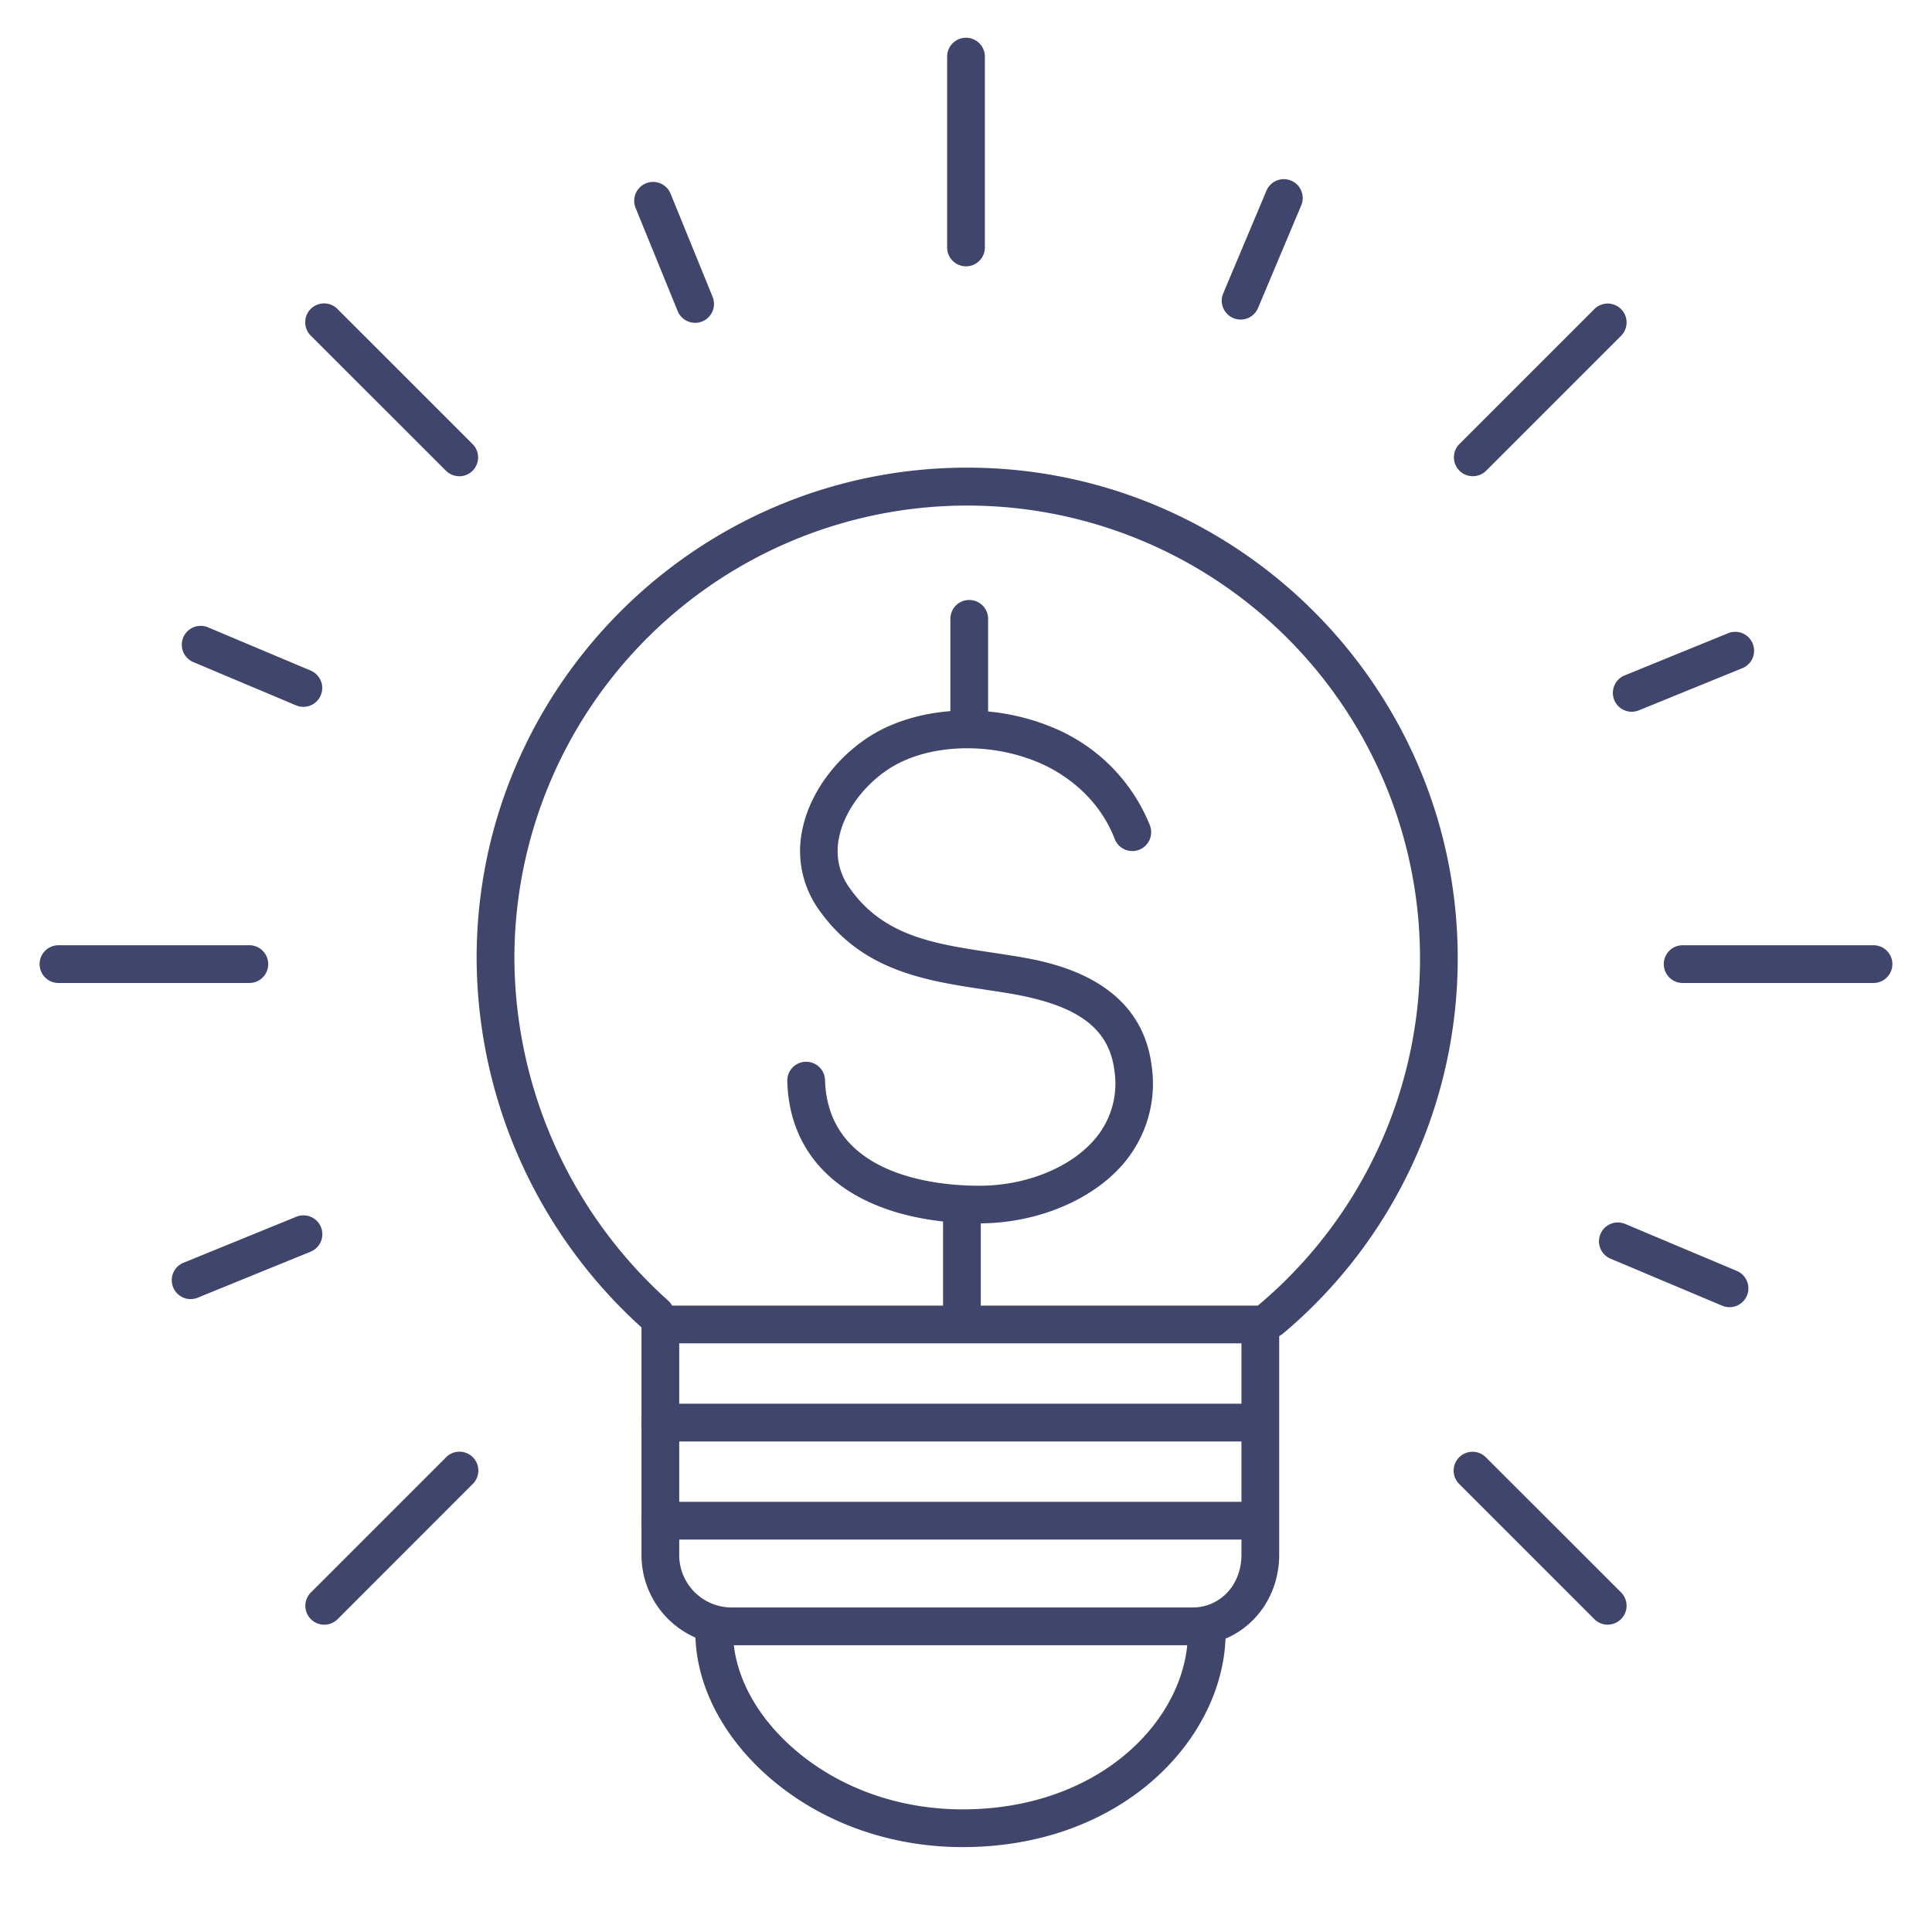<?xml version="1.0" ?><svg viewBox="0 0 512 512" xmlns="http://www.w3.org/2000/svg"><defs><style>.cls-1{fill:#3f456b;}</style></defs><title/><g id="Lines"><path class="cls-1" d="M336.88,354.56a5,5,0,0,1-3.23-8.82,120,120,0,1,0-197.33-91.81A122.54,122.54,0,0,0,177,344.62a5,5,0,1,1-6.69,7.43,132.54,132.54,0,0,1-44-98.12c0-71.69,58.33-130,130-130s130,58.33,130,130a129.81,129.81,0,0,1-46.26,99.45A5,5,0,0,1,336.88,354.56Z"/><path class="cls-1" d="M316,436H193.77A23.92,23.92,0,0,1,170,412V351a5,5,0,0,1,5-5H334a5,5,0,0,1,5,5v61C339,425.45,328.9,436,316,436ZM180,356v56a13.91,13.91,0,0,0,13.77,14H316c7.4,0,13-6,13-14V356Z"/><path class="cls-1" d="M255.07,489.5c-18.88,0-36.77-6.3-50.35-17.73-13-10.93-20.44-25.22-20.44-39.2a5,5,0,0,1,10,0c0,11,6.15,22.53,16.88,31.55,11.78,9.92,27.38,15.38,43.91,15.38,36.9,0,59.74-24.36,59.74-46.93a5,5,0,0,1,10,0C324.81,460,298.15,489.5,255.07,489.5Z"/></g><g id="Outline"><path class="cls-1" d="M256,70.58a5,5,0,0,1-5-5V15a5,5,0,0,1,10,0V65.58A5,5,0,0,1,256,70.58Z"/><path class="cls-1" d="M496.5,260.5H445.92a5,5,0,0,1,0-10H496.5a5,5,0,0,1,0,10Z"/><path class="cls-1" d="M66.08,260.5H15.5a5,5,0,0,1,0-10H66.08a5,5,0,0,1,0,10Z"/><path class="cls-1" d="M121.7,126.2a5,5,0,0,1-3.53-1.46L82.41,89a5,5,0,1,1,7.07-7.07l35.76,35.76a5,5,0,0,1-3.54,8.53Z"/><path class="cls-1" d="M426.06,430.56a5,5,0,0,1-3.54-1.47l-35.76-35.76a5,5,0,1,1,7.07-7.07L429.59,422a5,5,0,0,1-3.53,8.54Z"/><path class="cls-1" d="M390.3,126.2a5,5,0,0,1-3.54-8.53l35.76-35.76A5,5,0,0,1,429.59,89l-35.76,35.76A5,5,0,0,1,390.3,126.2Z"/><path class="cls-1" d="M85.94,430.56A5,5,0,0,1,82.41,422l35.76-35.76a5,5,0,1,1,7.07,7.07L89.48,429.09A5,5,0,0,1,85.94,430.56Z"/><path class="cls-1" d="M184.22,85.55a5,5,0,0,1-4.63-3.11L168.44,55.1a5,5,0,0,1,9.27-3.77l11.14,27.34a5,5,0,0,1-4.63,6.88Z"/><path class="cls-1" d="M432.43,188.62a5,5,0,0,1-1.89-9.63l27.34-11.14a5,5,0,1,1,3.77,9.26l-27.34,11.14A5,5,0,0,1,432.43,188.62Z"/><path class="cls-1" d="M50.52,344.27a5,5,0,0,1-1.89-9.63l29.9-12.19a5,5,0,0,1,3.78,9.26L52.4,343.9A5,5,0,0,1,50.52,344.27Z"/><path class="cls-1" d="M80.39,187.32a4.92,4.92,0,0,1-1.94-.4L51.24,175.47a5,5,0,0,1,3.88-9.22l27.21,11.46a5,5,0,0,1-1.94,9.61Z"/><path class="cls-1" d="M458.35,346.42a4.9,4.9,0,0,1-1.93-.39L426.65,333.5a5,5,0,0,1,3.88-9.21l29.77,12.53a5,5,0,0,1-1.95,9.6Z"/><path class="cls-1" d="M328.78,84.69a5.09,5.09,0,0,1-1.94-.39,5,5,0,0,1-2.67-6.55l11.45-27.21a5,5,0,0,1,9.22,3.88L333.39,81.63A5,5,0,0,1,328.78,84.69Z"/><path class="cls-1" d="M259.22,324.21c-7.51,0-20.68-1-31.84-7.13C215.52,310.59,209,300,208.64,286.53a5,5,0,0,1,4.85-5.15h.15a5,5,0,0,1,5,4.85c.79,26.45,32,28.1,41.53,28,12-.16,23.45-4.82,29.81-12.16a22.63,22.63,0,0,0,5.33-18.5c-1.48-11.3-10-17.4-28.36-20.39-1.86-.31-3.73-.59-5.58-.87-16.15-2.43-32.84-4.95-44.3-21.15a26.78,26.78,0,0,1-4.57-20.65c1.71-9.4,8.08-18.65,17-24.73,12.79-8.68,32.53-9.94,49.11-3.14a47,47,0,0,1,26.07,25.95,5,5,0,1,1-9.31,3.64c-5-12.8-16-18.49-20.56-20.34-13.4-5.5-29.72-4.61-39.7,2.17-6.69,4.54-11.6,11.53-12.82,18.24a16.71,16.71,0,0,0,2.9,13.08c9,12.73,22.26,14.73,37.62,17.05,1.89.28,3.8.57,5.69.88,9.19,1.49,33.6,5.47,36.68,29a32.66,32.66,0,0,1-7.69,26.34C289.36,318,275.09,324,260.29,324.2Z"/><path class="cls-1" d="M256.86,198.21a5,5,0,0,1-5-5V164a5,5,0,0,1,10,0v29.21A5,5,0,0,1,256.86,198.21Z"/><path class="cls-1" d="M254.92,354a5,5,0,0,1-5-5V319.79a5,5,0,0,1,10,0V349A5,5,0,0,1,254.92,354Z"/><path class="cls-1" d="M331,382H175a5,5,0,0,1,0-10H331a5,5,0,0,1,0,10Z"/><path class="cls-1" d="M331,408H175a5,5,0,0,1,0-10H331a5,5,0,0,1,0,10Z"/></g></svg>